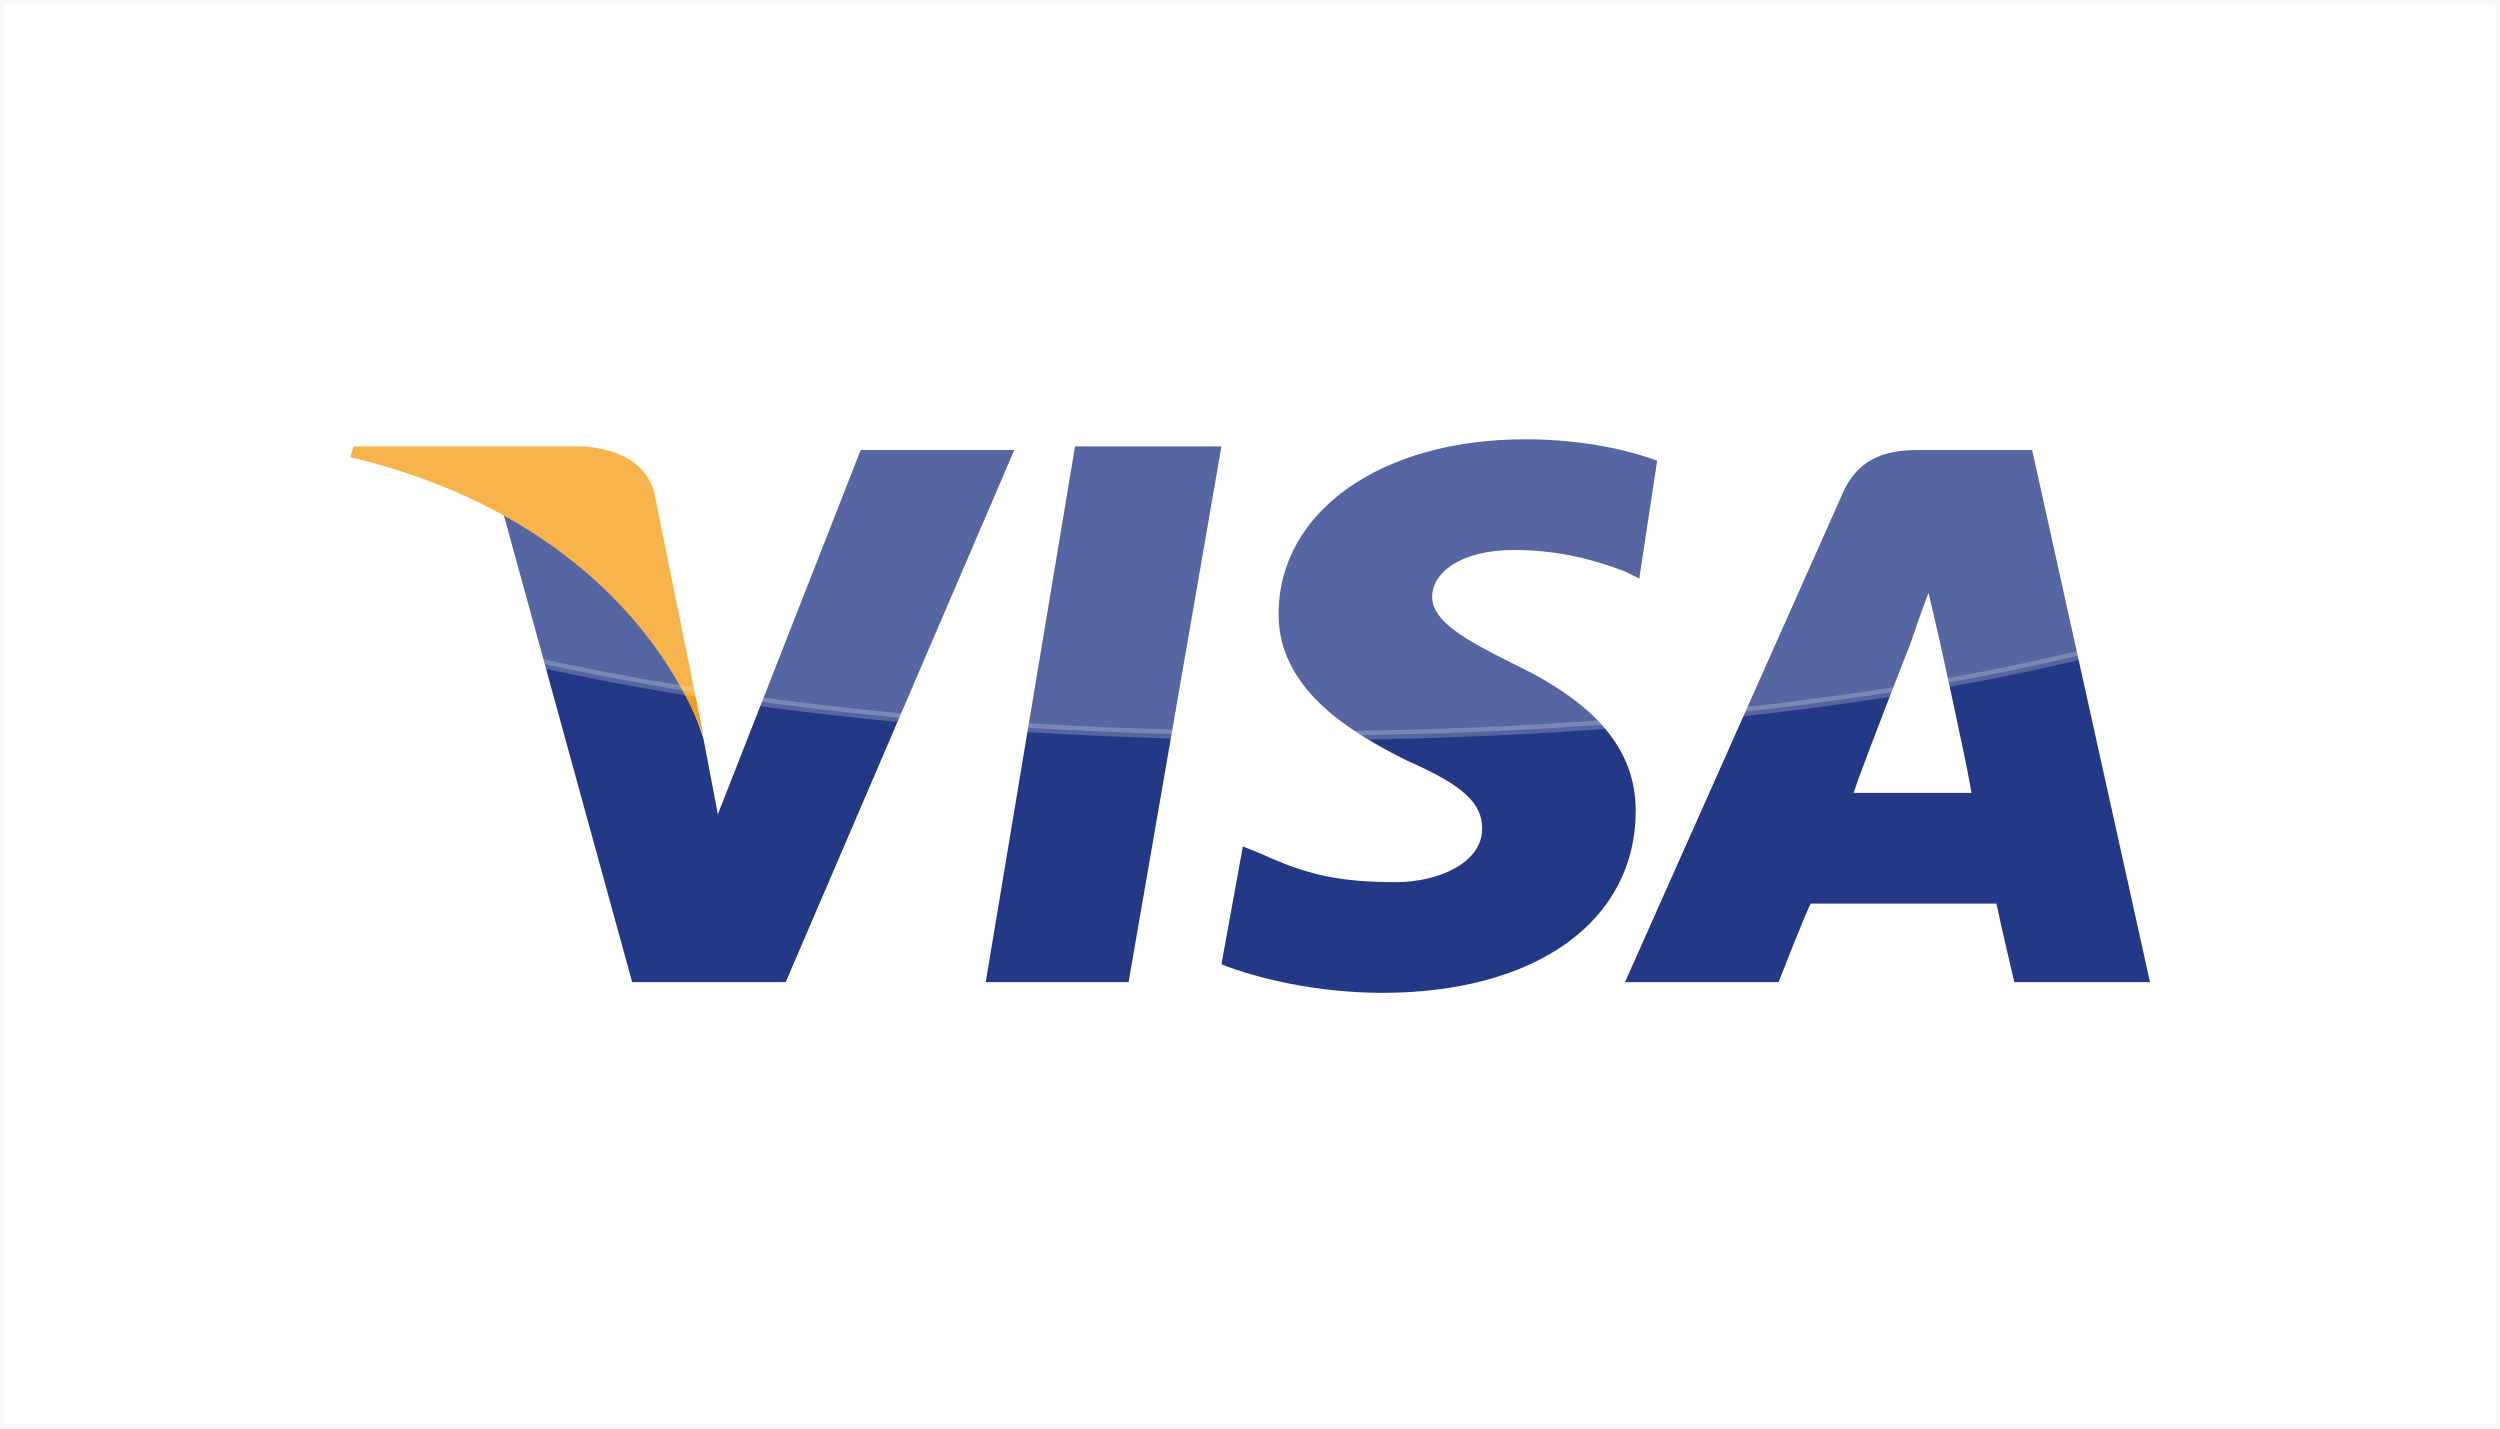 <?xml version="1.0" encoding="utf-8"?>
<!-- Generator: Adobe Illustrator 17.1.0, SVG Export Plug-In . SVG Version: 6.00 Build 0)  -->
<!DOCTYPE svg PUBLIC "-//W3C//DTD SVG 1.1//EN" "http://www.w3.org/Graphics/SVG/1.1/DTD/svg11.dtd">
<svg version="1.1" id="Слой_1" xmlns="http://www.w3.org/2000/svg" xmlns:xlink="http://www.w3.org/1999/xlink" x="0px" y="0px"
	 viewBox="0 0 70 40" enable-background="new 0 0 70 40" xml:space="preserve">
<rect x="0" y="0" width="70" height="40" fill="#808080" stroke="none"/>
<rect x="0" y="0" fill="#FFFFFF" stroke="#F8F7F7" stroke-width="0.25" stroke-miterlimit="10" width="70" height="40"/>
<g>
	<g>
		<polygon fill="#233986" points="27.6,27.5 30.1,12.5 34.2,12.5 31.6,27.5 		"/>
		<path fill="#233986" d="M46.4,12.9c-0.8-0.3-2.1-0.6-3.7-0.6c-4,0-6.9,2-6.9,4.9c0,2.1,2,3.3,3.6,4.1c1.6,0.7,2.1,1.2,2.1,1.9
			c0,1-1.3,1.5-2.4,1.5c-1.6,0-2.5-0.2-3.8-0.8l-0.5-0.2l-0.6,3.3c1,0.4,2.7,0.8,4.5,0.8c4.3,0,7.1-2,7.1-5.1c0-1.7-1.1-3-3.4-4.1
			c-1.4-0.7-2.3-1.2-2.3-1.9c0-0.6,0.7-1.3,2.3-1.3c1.3,0,2.3,0.3,3.1,0.6l0.4,0.2L46.4,12.9"/>
		<path fill="#233986" d="M56.9,12.6h-3.2c-1,0-1.7,0.3-2.1,1.2l-6.1,13.7h4.3c0,0,0.7-1.8,0.9-2.2c0.5,0,4.6,0,5.2,0
			c0.1,0.5,0.5,2.2,0.5,2.2h3.8L56.9,12.6 M51.9,22.2c0.3-0.9,1.6-4.2,1.6-4.2c0,0,0.3-0.9,0.5-1.4l0.3,1.3c0,0,0.8,3.6,0.9,4.3
			L51.9,22.2L51.9,22.2z"/>
		<path fill="#233986" d="M24.1,12.6l-4,10.2l-0.4-2.1c-0.7-2.4-3.1-5-5.6-6.3l3.6,13.1l4.3,0l6.4-14.9H24.1"/>
		<path fill="#F59E19" d="M16.4,12.5H9.9l-0.1,0.3c5.1,1.2,8.5,4.2,9.9,7.8l-1.4-6.9C18,12.9,17.3,12.6,16.4,12.5"/>
	</g>
</g>
<ellipse opacity="0.23" fill="#FFFFFF" stroke="#F8F7F7" stroke-width="0.25" stroke-miterlimit="10" cx="36.2" cy="11.9" rx="32.8" ry="8.7"/>
</svg>
